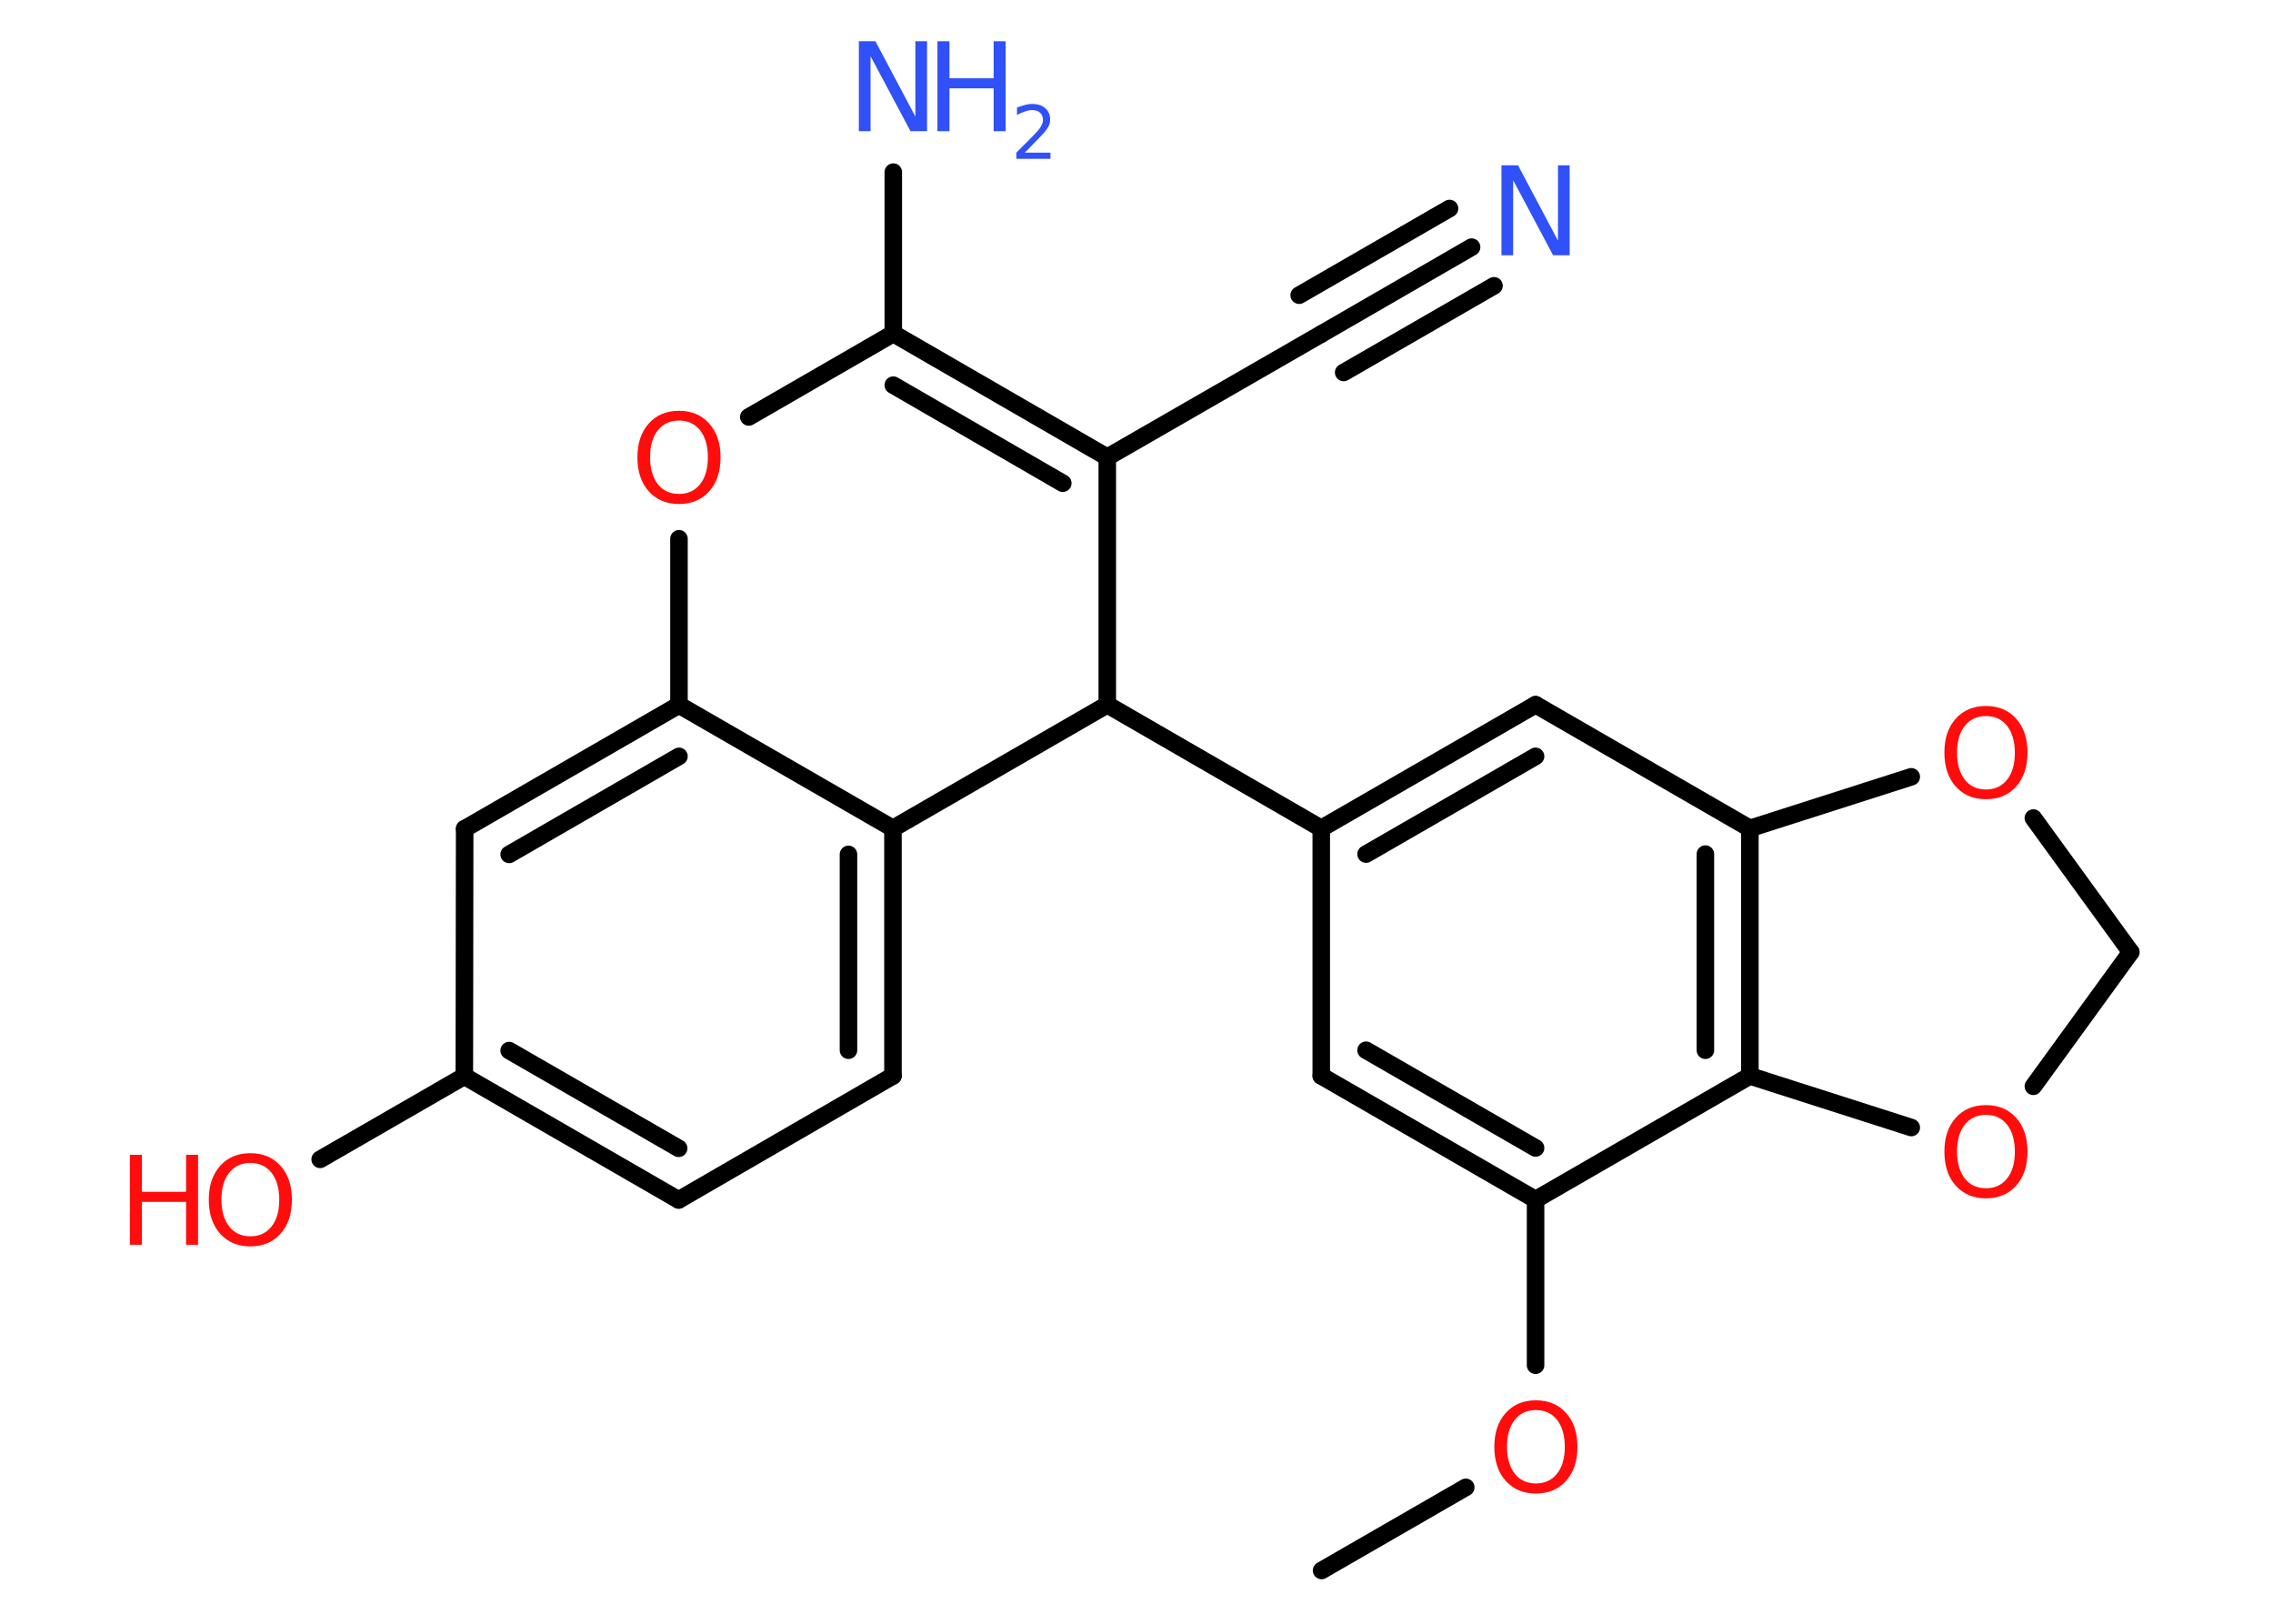 <?xml version='1.0' encoding='UTF-8'?>
<!DOCTYPE svg PUBLIC "-//W3C//DTD SVG 1.1//EN" "http://www.w3.org/Graphics/SVG/1.1/DTD/svg11.dtd">
<svg version='1.2' xmlns='http://www.w3.org/2000/svg' xmlns:xlink='http://www.w3.org/1999/xlink' width='70.0mm' height='50.0mm' viewBox='0 0 70.0 50.0'>
  <desc>Generated by the Chemistry Development Kit (http://github.com/cdk)</desc>
  <g stroke-linecap='round' stroke-linejoin='round' stroke='#000000' stroke-width='.54' fill='#FF0D0D'>
    <rect x='.0' y='.0' width='70.0' height='50.0' fill='#FFFFFF' stroke='none'/>
    <g id='mol1' class='mol'>
      <line id='mol1bnd1' class='bond' x1='40.7' y1='48.36' x2='45.14' y2='45.8'/>
      <line id='mol1bnd2' class='bond' x1='47.29' y1='42.04' x2='47.29' y2='36.94'/>
      <g id='mol1bnd3' class='bond'>
        <line x1='40.69' y1='33.13' x2='47.29' y2='36.94'/>
        <line x1='42.07' y1='32.34' x2='47.29' y2='35.35'/>
      </g>
      <line id='mol1bnd4' class='bond' x1='40.69' y1='33.13' x2='40.69' y2='25.51'/>
      <line id='mol1bnd5' class='bond' x1='40.69' y1='25.51' x2='34.1' y2='21.7'/>
      <line id='mol1bnd6' class='bond' x1='34.1' y1='21.7' x2='34.1' y2='14.08'/>
      <line id='mol1bnd7' class='bond' x1='34.1' y1='14.08' x2='40.7' y2='10.28'/>
      <g id='mol1bnd8' class='bond'>
        <line x1='40.7' y1='10.28' x2='45.32' y2='7.61'/>
        <line x1='40.01' y1='9.09' x2='44.64' y2='6.42'/>
        <line x1='41.38' y1='11.47' x2='46.01' y2='8.8'/>
      </g>
      <g id='mol1bnd9' class='bond'>
        <line x1='34.1' y1='14.08' x2='27.51' y2='10.27'/>
        <line x1='32.73' y1='14.88' x2='27.51' y2='11.86'/>
      </g>
      <line id='mol1bnd10' class='bond' x1='27.51' y1='10.27' x2='27.51' y2='5.3'/>
      <line id='mol1bnd11' class='bond' x1='27.51' y1='10.27' x2='23.06' y2='12.84'/>
      <line id='mol1bnd12' class='bond' x1='20.91' y1='16.59' x2='20.91' y2='21.71'/>
      <g id='mol1bnd13' class='bond'>
        <line x1='20.91' y1='21.71' x2='14.31' y2='25.52'/>
        <line x1='20.91' y1='23.29' x2='15.68' y2='26.31'/>
      </g>
      <line id='mol1bnd14' class='bond' x1='14.31' y1='25.52' x2='14.3' y2='33.14'/>
      <line id='mol1bnd15' class='bond' x1='14.3' y1='33.14' x2='9.86' y2='35.7'/>
      <g id='mol1bnd16' class='bond'>
        <line x1='14.3' y1='33.14' x2='20.9' y2='36.95'/>
        <line x1='15.68' y1='32.35' x2='20.9' y2='35.36'/>
      </g>
      <line id='mol1bnd17' class='bond' x1='20.9' y1='36.95' x2='27.5' y2='33.13'/>
      <g id='mol1bnd18' class='bond'>
        <line x1='27.5' y1='33.13' x2='27.5' y2='25.51'/>
        <line x1='26.13' y1='32.34' x2='26.13' y2='26.31'/>
      </g>
      <line id='mol1bnd19' class='bond' x1='20.91' y1='21.71' x2='27.5' y2='25.51'/>
      <line id='mol1bnd20' class='bond' x1='34.1' y1='21.7' x2='27.5' y2='25.51'/>
      <g id='mol1bnd21' class='bond'>
        <line x1='47.29' y1='21.7' x2='40.69' y2='25.51'/>
        <line x1='47.29' y1='23.29' x2='42.07' y2='26.3'/>
      </g>
      <line id='mol1bnd22' class='bond' x1='47.29' y1='21.7' x2='53.89' y2='25.51'/>
      <g id='mol1bnd23' class='bond'>
        <line x1='53.89' y1='33.13' x2='53.89' y2='25.51'/>
        <line x1='52.52' y1='32.34' x2='52.52' y2='26.3'/>
      </g>
      <line id='mol1bnd24' class='bond' x1='47.29' y1='36.94' x2='53.89' y2='33.13'/>
      <line id='mol1bnd25' class='bond' x1='53.89' y1='33.13' x2='58.86' y2='34.72'/>
      <line id='mol1bnd26' class='bond' x1='62.62' y1='33.45' x2='65.62' y2='29.32'/>
      <line id='mol1bnd27' class='bond' x1='65.62' y1='29.32' x2='62.62' y2='25.19'/>
      <line id='mol1bnd28' class='bond' x1='53.89' y1='25.51' x2='58.86' y2='23.92'/>
      <path id='mol1atm2' class='atom' d='M47.3 43.42q-.41 .0 -.65 .3q-.24 .3 -.24 .83q.0 .52 .24 .83q.24 .3 .65 .3q.41 .0 .65 -.3q.24 -.3 .24 -.83q.0 -.52 -.24 -.83q-.24 -.3 -.65 -.3zM47.3 43.12q.58 .0 .93 .39q.35 .39 .35 1.04q.0 .66 -.35 1.05q-.35 .39 -.93 .39q-.58 .0 -.93 -.39q-.35 -.39 -.35 -1.05q.0 -.65 .35 -1.04q.35 -.39 .93 -.39z' stroke='none'/>
      <path id='mol1atm9' class='atom' d='M46.25 5.09h.5l1.23 2.32v-2.32h.36v2.77h-.51l-1.23 -2.31v2.31h-.36v-2.77z' stroke='none' fill='#3050F8'/>
      <g id='mol1atm11' class='atom'>
        <path d='M26.46 1.27h.5l1.23 2.32v-2.32h.36v2.77h-.51l-1.23 -2.31v2.31h-.36v-2.77z' stroke='none' fill='#3050F8'/>
        <path d='M28.87 1.27h.37v1.14h1.36v-1.14h.37v2.77h-.37v-1.32h-1.36v1.32h-.37v-2.77z' stroke='none' fill='#3050F8'/>
        <path d='M31.57 4.7h.78v.19h-1.05v-.19q.13 -.13 .35 -.35q.22 -.22 .28 -.29q.11 -.12 .15 -.21q.04 -.08 .04 -.16q.0 -.13 -.09 -.22q-.09 -.08 -.24 -.08q-.11 .0 -.22 .04q-.12 .04 -.25 .11v-.23q.14 -.05 .25 -.08q.12 -.03 .21 -.03q.26 .0 .41 .13q.15 .13 .15 .35q.0 .1 -.04 .19q-.04 .09 -.14 .21q-.03 .03 -.18 .19q-.15 .15 -.42 .43z' stroke='none' fill='#3050F8'/>
      </g>
      <path id='mol1atm12' class='atom' d='M20.91 12.95q-.41 .0 -.65 .3q-.24 .3 -.24 .83q.0 .52 .24 .83q.24 .3 .65 .3q.41 .0 .65 -.3q.24 -.3 .24 -.83q.0 -.52 -.24 -.83q-.24 -.3 -.65 -.3zM20.91 12.65q.58 .0 .93 .39q.35 .39 .35 1.04q.0 .66 -.35 1.05q-.35 .39 -.93 .39q-.58 .0 -.93 -.39q-.35 -.39 -.35 -1.05q.0 -.65 .35 -1.04q.35 -.39 .93 -.39z' stroke='none'/>
      <g id='mol1atm16' class='atom'>
        <path d='M7.71 35.81q-.41 .0 -.65 .3q-.24 .3 -.24 .83q.0 .52 .24 .83q.24 .3 .65 .3q.41 .0 .65 -.3q.24 -.3 .24 -.83q.0 -.52 -.24 -.83q-.24 -.3 -.65 -.3zM7.71 35.51q.58 .0 .93 .39q.35 .39 .35 1.04q.0 .66 -.35 1.05q-.35 .39 -.93 .39q-.58 .0 -.93 -.39q-.35 -.39 -.35 -1.05q.0 -.65 .35 -1.04q.35 -.39 .93 -.39z' stroke='none'/>
        <path d='M4.0 35.56h.37v1.14h1.36v-1.14h.37v2.77h-.37v-1.32h-1.36v1.32h-.37v-2.77z' stroke='none'/>
      </g>
      <path id='mol1atm23' class='atom' d='M61.16 34.33q-.41 .0 -.65 .3q-.24 .3 -.24 .83q.0 .52 .24 .83q.24 .3 .65 .3q.41 .0 .65 -.3q.24 -.3 .24 -.83q.0 -.52 -.24 -.83q-.24 -.3 -.65 -.3zM61.16 34.03q.58 .0 .93 .39q.35 .39 .35 1.04q.0 .66 -.35 1.05q-.35 .39 -.93 .39q-.58 .0 -.93 -.39q-.35 -.39 -.35 -1.05q.0 -.65 .35 -1.04q.35 -.39 .93 -.39z' stroke='none'/>
      <path id='mol1atm25' class='atom' d='M61.16 22.05q-.41 .0 -.65 .3q-.24 .3 -.24 .83q.0 .52 .24 .83q.24 .3 .65 .3q.41 .0 .65 -.3q.24 -.3 .24 -.83q.0 -.52 -.24 -.83q-.24 -.3 -.65 -.3zM61.16 21.74q.58 .0 .93 .39q.35 .39 .35 1.04q.0 .66 -.35 1.05q-.35 .39 -.93 .39q-.58 .0 -.93 -.39q-.35 -.39 -.35 -1.05q.0 -.65 .35 -1.04q.35 -.39 .93 -.39z' stroke='none'/>
    </g>
  </g>
</svg>
